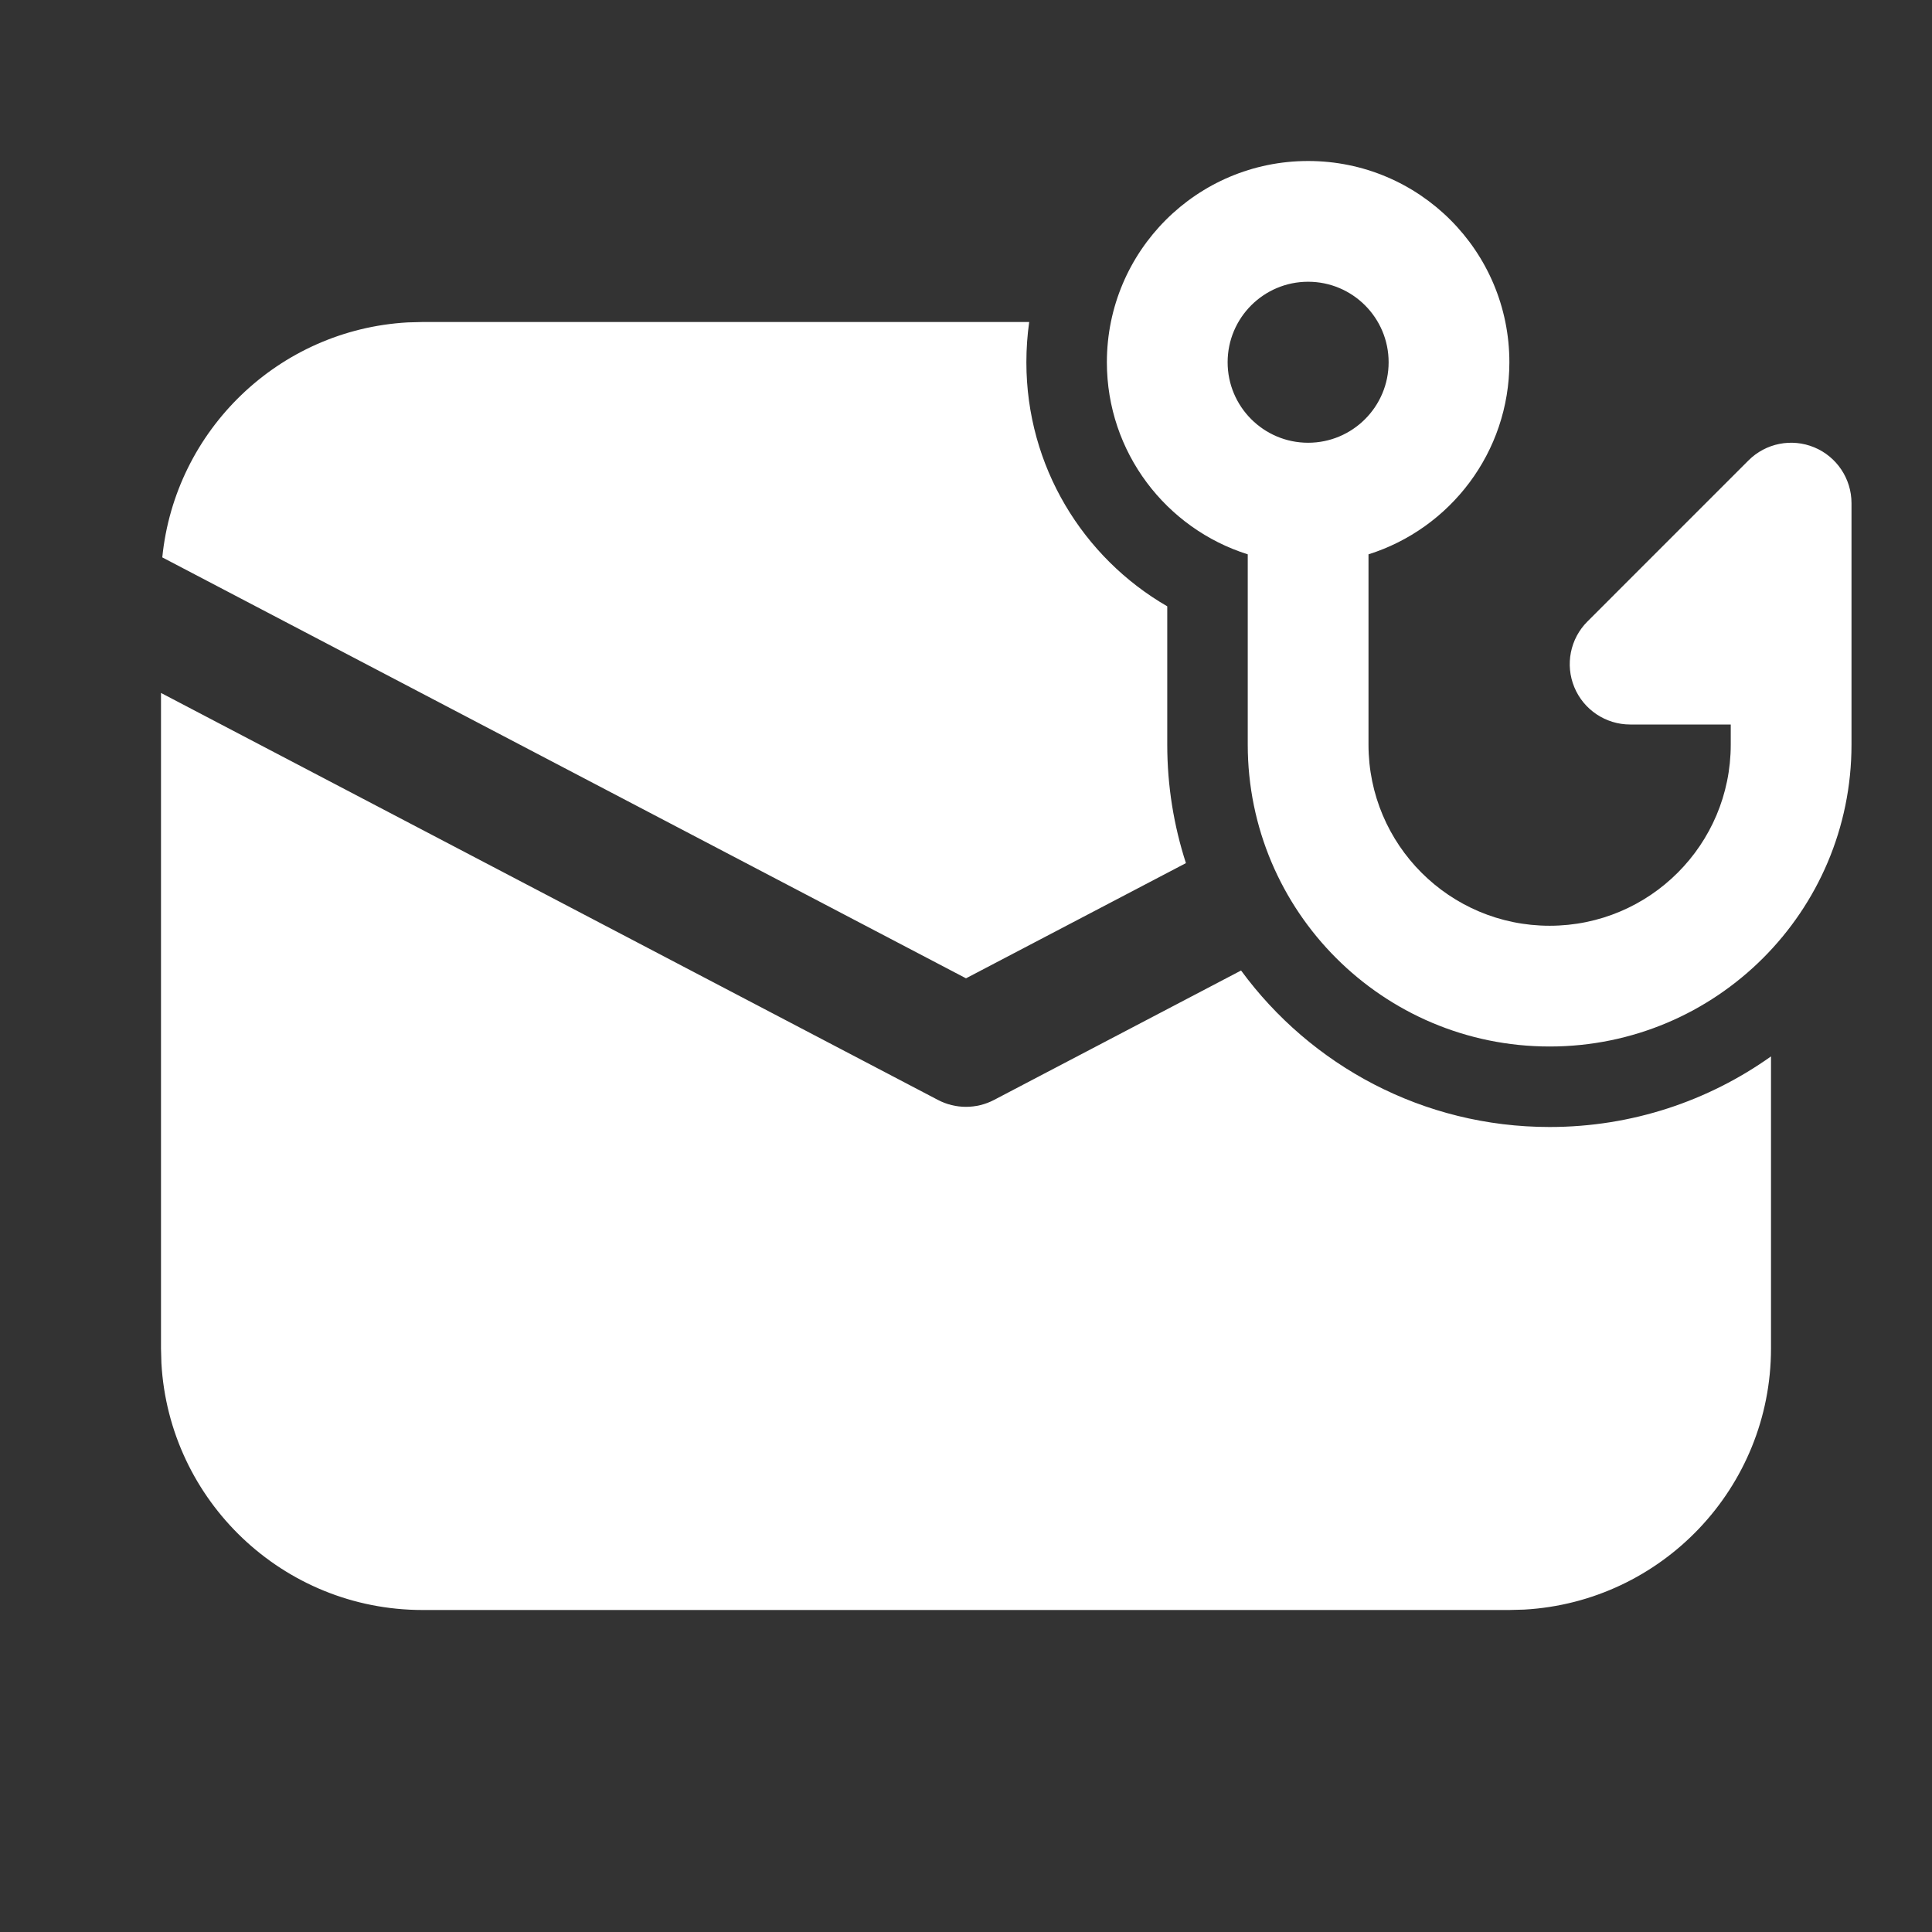 <svg width="24" height="24" viewBox="0 0 24 24" fill="none" xmlns="http://www.w3.org/2000/svg">
<rect x="0" y="0" width="24" height="24" fill="#333333" stroke="none"/>
<path d="M16.25 3.5C15.698 3.5 15.25 3.948 15.25 4.5C15.25 5.052 15.698 5.5 16.25 5.5C16.802 5.5 17.25 5.052 17.25 4.5C17.25 3.948 16.802 3.5 16.25 3.5ZM18.75 4.5C18.75 5.619 18.014 6.567 17 6.886V9.25C17 10.493 18.007 11.5 19.25 11.5C20.493 11.5 21.5 10.493 21.5 9.25V9H20.25C19.947 9 19.673 8.817 19.557 8.537C19.441 8.257 19.505 7.934 19.72 7.72L21.72 5.72C21.934 5.505 22.257 5.441 22.537 5.557C22.817 5.673 23 5.947 23 6.25V9.25C23 11.321 21.321 13 19.25 13C17.179 13 15.5 11.321 15.5 9.25V6.886C14.486 6.567 13.75 5.619 13.75 4.5C13.75 3.119 14.869 2 16.25 2C17.631 2 18.75 3.119 18.75 4.5ZM12.785 4H5.25L5.064 4.005C3.464 4.095 2.174 5.343 2.016 6.924L12 12.153L14.732 10.722C14.582 10.258 14.5 9.764 14.5 9.25V7.532C13.454 6.927 12.75 5.795 12.75 4.5C12.75 4.33 12.762 4.163 12.785 4ZM15.417 12.056L12.348 13.664C12.13 13.778 11.87 13.778 11.652 13.664L2 8.608V16.75L2.005 16.934C2.101 18.643 3.517 20 5.25 20H18.75L18.934 19.995C20.643 19.899 22 18.483 22 16.75V13.123C21.224 13.675 20.275 14 19.25 14C17.677 14 16.282 13.235 15.417 12.056Z" fill="#ffffff"/>
</svg>

